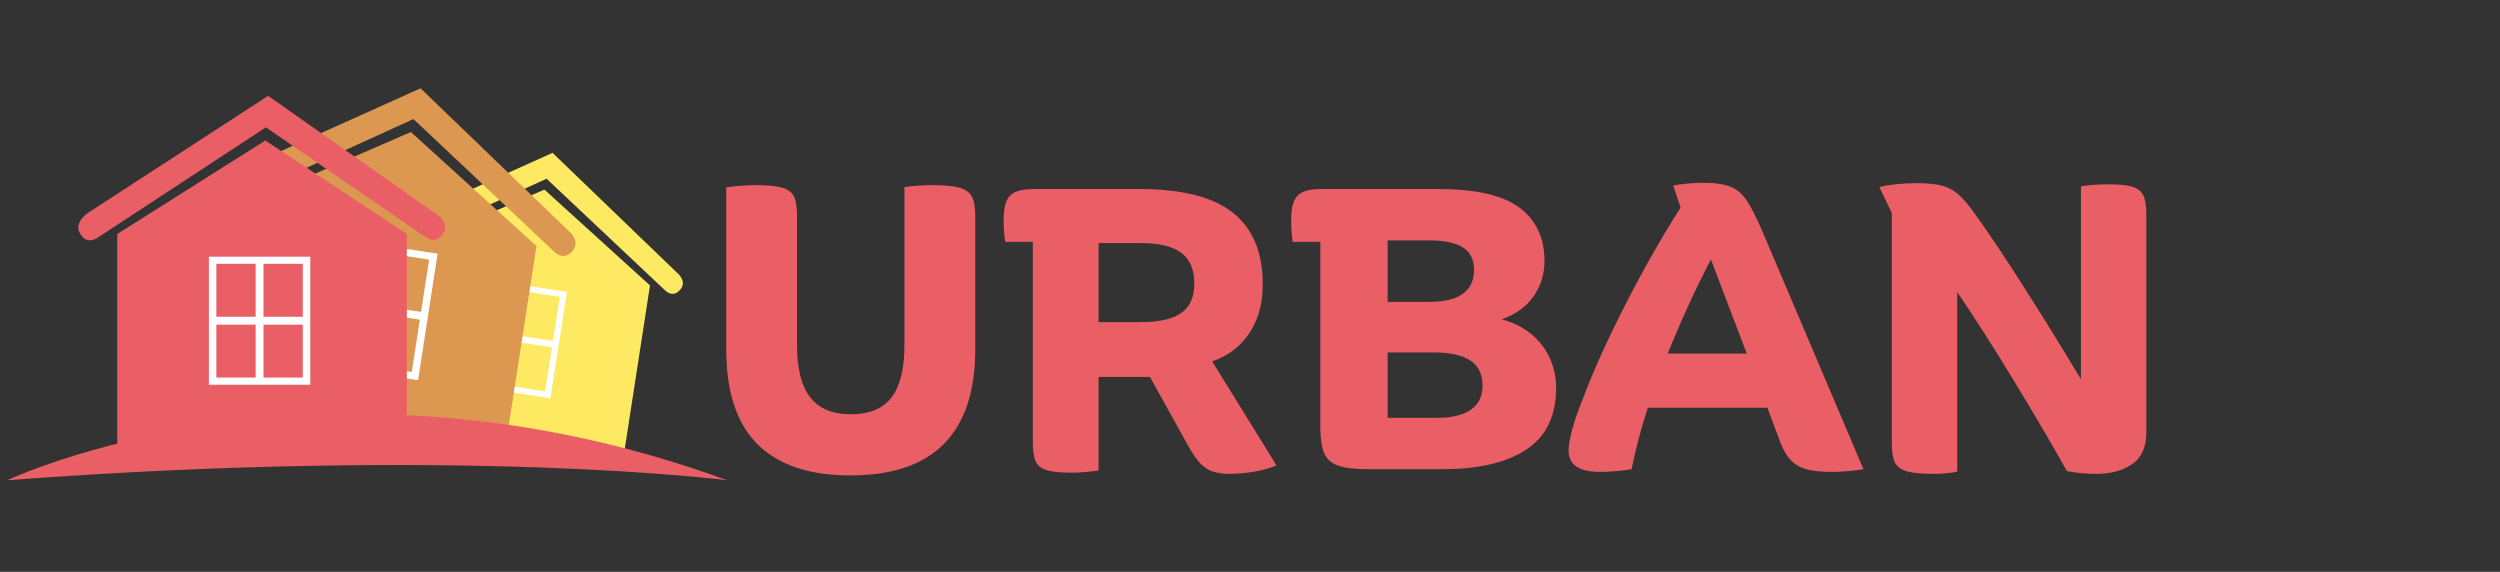 <svg xmlns="http://www.w3.org/2000/svg" xmlns:xlink="http://www.w3.org/1999/xlink" width="800" zoomAndPan="magnify" viewBox="0 0 600 137.25" height="183" preserveAspectRatio="xMidYMid meet" version="1.0"><rect x="0" y="0" width="600" height="137.25" fill="#333333" stroke="none"/><defs><g/><clipPath id="2c318a433c"><path d="M 51 21.215 L 139 21.215 L 139 62 L 51 62 Z M 51 21.215 " clip-rule="nonzero"/></clipPath><clipPath id="41e29aece4"><path d="M 1.629 99 L 174.684 99 L 174.684 115.199 L 1.629 115.199 Z M 1.629 99 " clip-rule="nonzero"/></clipPath></defs><path fill="#fde962" d="M 149.32 111.742 L 91.578 102.82 L 98.258 59.59 L 130.66 45.5 L 156 68.508 L 149.32 111.742 " fill-opacity="1" fill-rule="nonzero"/><path fill="#fde962" d="M 162.414 65.383 L 132.609 36.684 L 93.16 54.434 C 93.16 54.434 90.078 55.816 90.75 58.035 C 91.742 61.344 94.652 59.523 94.652 59.523 L 131.18 42.895 L 159.461 69.539 C 159.461 69.539 161.461 71.875 163.398 69.34 C 164.926 67.336 162.414 65.383 162.414 65.383 " fill-opacity="1" fill-rule="nonzero"/><path fill="#ffffff" d="M 132.109 95.59 L 111.883 92.465 L 115.828 66.934 L 136.055 70.059 L 132.109 95.59 " fill-opacity="1" fill-rule="nonzero"/><path fill="#fde962" d="M 130.836 93.934 L 113.598 91.273 L 117.102 68.586 L 134.34 71.25 L 130.836 93.934 " fill-opacity="1" fill-rule="nonzero"/><path fill="#ffffff" d="M 122.949 93.07 L 121.379 92.828 L 124.992 69.453 L 126.562 69.695 L 122.949 93.07 " fill-opacity="1" fill-rule="nonzero"/><path fill="#ffffff" d="M 114.375 80.582 L 114.617 79.012 L 133.562 81.941 L 133.32 83.512 L 114.375 80.582 " fill-opacity="1" fill-rule="nonzero"/><path fill="#dc9750" d="M 120.805 110.465 L 52.129 99.855 L 60.074 48.438 L 98.613 31.68 L 128.75 59.051 L 120.805 110.465 " fill-opacity="1" fill-rule="nonzero"/><g clip-path="url(#2c318a433c)"><path fill="#dc9750" d="M 136.379 55.328 L 100.93 21.195 L 54.012 42.305 C 54.012 42.305 50.348 43.949 51.141 46.59 C 52.324 50.523 55.781 48.359 55.781 48.359 L 99.23 28.578 L 132.867 60.27 C 132.867 60.27 135.242 63.051 137.543 60.035 C 139.367 57.648 136.379 55.328 136.379 55.328 " fill-opacity="1" fill-rule="nonzero"/></g><path fill="#ffffff" d="M 100.336 91.254 L 76.277 87.539 L 80.969 57.172 L 105.027 60.891 L 100.336 91.254 " fill-opacity="1" fill-rule="nonzero"/><path fill="#dc9750" d="M 98.82 89.289 L 78.316 86.121 L 82.484 59.137 L 102.988 62.309 L 98.82 89.289 " fill-opacity="1" fill-rule="nonzero"/><path fill="#ffffff" d="M 89.438 88.258 L 87.57 87.969 L 91.867 60.172 L 93.734 60.457 L 89.438 88.258 " fill-opacity="1" fill-rule="nonzero"/><path fill="#ffffff" d="M 79.242 73.406 L 79.531 71.539 L 102.066 75.02 L 101.777 76.887 L 79.242 73.406 " fill-opacity="1" fill-rule="nonzero"/><path fill="#ea5e66" d="M 97.637 108.191 L 28.145 108.191 L 28.145 56.16 L 63.672 33.719 L 97.637 56.16 L 97.637 108.191 " fill-opacity="1" fill-rule="nonzero"/><path fill="#ea5e66" d="M 104.605 51.32 L 64.359 23 L 21.215 51.027 C 21.215 51.027 17.844 53.215 19.031 55.699 C 20.805 59.41 23.887 56.742 23.887 56.742 L 63.809 30.559 L 101.891 56.742 C 101.891 56.742 104.66 59.125 106.477 55.793 C 107.91 53.16 104.605 51.32 104.605 51.32 " fill-opacity="1" fill-rule="nonzero"/><path fill="#ffffff" d="M 74.469 92.332 L 50.129 92.332 L 50.129 61.605 L 74.469 61.605 L 74.469 92.332 " fill-opacity="1" fill-rule="nonzero"/><path fill="#ea5e66" d="M 72.672 90.617 L 51.926 90.617 L 51.926 63.316 L 72.672 63.316 L 72.672 90.617 " fill-opacity="1" fill-rule="nonzero"/><path fill="#ffffff" d="M 63.242 91.031 L 61.355 91.031 L 61.355 62.902 L 63.242 62.902 L 63.242 91.031 " fill-opacity="1" fill-rule="nonzero"/><path fill="#ffffff" d="M 50.898 77.914 L 50.898 76.023 L 73.699 76.023 L 73.699 77.914 L 50.898 77.914 " fill-opacity="1" fill-rule="nonzero"/><g clip-path="url(#41e29aece4)"><path fill="#ea5e66" d="M 1.734 115.254 C 1.734 115.254 76.898 79.566 174.492 115.254 C 174.492 115.254 111.008 107.043 1.734 115.254 " fill-opacity="1" fill-rule="nonzero"/></g><g fill="#ea5e66" fill-opacity="1"><g transform="translate(168.411, 112.601)"><g><path d="M 48.656 -67.703 C 49.469 -67.828 50.477 -67.938 51.688 -68.031 C 52.906 -68.125 54.07 -68.172 55.188 -68.172 C 58.176 -68.172 60.383 -67.969 61.812 -67.562 C 63.25 -67.164 64.25 -66.469 64.812 -65.469 C 65.375 -64.469 65.656 -62.91 65.656 -60.797 L 65.656 -28.859 C 65.656 -8.617 55.66 1.5 35.672 1.5 C 25.836 1.5 18.414 -0.988 13.406 -5.969 C 8.395 -10.957 5.891 -18.555 5.891 -28.766 L 5.891 -67.609 C 6.441 -67.734 7.445 -67.859 8.906 -67.984 C 10.375 -68.109 11.672 -68.172 12.797 -68.172 C 15.723 -68.172 17.883 -67.969 19.281 -67.562 C 20.688 -67.164 21.633 -66.469 22.125 -65.469 C 22.625 -64.469 22.875 -62.879 22.875 -60.703 L 22.875 -29.797 C 22.875 -24.129 23.93 -19.941 26.047 -17.234 C 28.172 -14.523 31.41 -13.172 35.766 -13.172 C 40.191 -13.172 43.445 -14.508 45.531 -17.188 C 47.613 -19.863 48.656 -24.066 48.656 -29.797 Z M 48.656 -67.703 "/></g></g></g><g fill="#ea5e66" fill-opacity="1"><g transform="translate(239.936, 112.601)"><g><path d="M 66.406 -0.938 C 65.094 -0.312 63.379 0.188 61.266 0.562 C 59.148 0.938 57.156 1.125 55.281 1.125 C 53.539 1.125 52.109 0.922 50.984 0.516 C 49.867 0.109 48.859 -0.586 47.953 -1.578 C 47.055 -2.578 46.078 -4.047 45.016 -5.984 L 36.047 -22.141 L 23.719 -22.141 L 23.719 0.281 C 23.219 0.406 22.281 0.531 20.906 0.656 C 19.539 0.781 18.363 0.844 17.375 0.844 C 14.57 0.844 12.531 0.641 11.25 0.234 C 9.977 -0.172 9.109 -0.867 8.641 -1.859 C 8.172 -2.859 7.938 -4.445 7.938 -6.625 L 7.938 -54.547 L 1.312 -54.547 C 1.188 -55.285 1.094 -56.141 1.031 -57.109 C 0.969 -58.078 0.938 -58.992 0.938 -59.859 C 0.938 -61.797 1.164 -63.289 1.625 -64.344 C 2.094 -65.406 2.844 -66.148 3.875 -66.578 C 4.906 -67.016 6.352 -67.234 8.219 -67.234 L 33.531 -67.234 C 43.738 -67.234 51.223 -65.332 55.984 -61.531 C 60.742 -57.738 63.125 -52.016 63.125 -44.359 C 63.125 -39.754 62.051 -35.848 59.906 -32.641 C 57.758 -29.43 54.785 -27.176 50.984 -25.875 Z M 23.719 -35.297 L 33.906 -35.297 C 38.258 -35.297 41.477 -36.023 43.562 -37.484 C 45.656 -38.953 46.703 -41.305 46.703 -44.547 C 46.703 -47.91 45.656 -50.367 43.562 -51.922 C 41.477 -53.484 38.258 -54.266 33.906 -54.266 L 23.719 -54.266 Z M 23.719 -35.297 "/></g></g></g><g fill="#ea5e66" fill-opacity="1"><g transform="translate(308.94, 112.601)"><g><path d="M 51.453 -35.953 C 54.129 -35.266 56.445 -34.129 58.406 -32.547 C 60.375 -30.961 61.883 -29.047 62.938 -26.797 C 64 -24.555 64.531 -22.129 64.531 -19.516 C 64.531 -12.797 62.148 -7.863 57.391 -4.719 C 52.629 -1.57 45.953 0 37.359 0 L 19.141 0 C 16.023 0 13.676 -0.297 12.094 -0.891 C 10.508 -1.484 9.422 -2.492 8.828 -3.922 C 8.234 -5.359 7.938 -7.473 7.938 -10.266 L 7.938 -54.547 L 1.312 -54.547 C 1.188 -55.285 1.094 -56.141 1.031 -57.109 C 0.969 -58.078 0.938 -58.992 0.938 -59.859 C 0.938 -61.797 1.164 -63.289 1.625 -64.344 C 2.094 -65.406 2.844 -66.148 3.875 -66.578 C 4.906 -67.016 6.352 -67.234 8.219 -67.234 L 36.234 -67.234 C 45.266 -67.234 51.77 -65.738 55.75 -62.75 C 59.738 -59.77 61.734 -55.508 61.734 -49.969 C 61.734 -46.789 60.859 -43.957 59.109 -41.469 C 57.367 -38.977 54.816 -37.141 51.453 -35.953 Z M 44.828 -47.812 C 44.828 -50.301 43.938 -52.102 42.156 -53.219 C 40.383 -54.344 37.695 -54.906 34.094 -54.906 L 24.094 -54.906 L 24.094 -40.156 L 34.188 -40.156 C 37.727 -40.156 40.383 -40.805 42.156 -42.109 C 43.938 -43.422 44.828 -45.32 44.828 -47.812 Z M 35.953 -12.328 C 39.504 -12.328 42.211 -12.977 44.078 -14.281 C 45.941 -15.594 46.875 -17.523 46.875 -20.078 C 46.875 -22.754 45.91 -24.742 43.984 -26.047 C 42.055 -27.359 39.129 -28.016 35.203 -28.016 L 24.094 -28.016 L 24.094 -12.328 Z M 35.953 -12.328 "/></g></g></g><g fill="#ea5e66" fill-opacity="1"><g transform="translate(375.89, 112.601)"><g><path d="M 71.344 0 C 70.352 0.188 69.125 0.344 67.656 0.469 C 66.195 0.594 64.938 0.656 63.875 0.656 C 61.383 0.656 59.391 0.469 57.891 0.094 C 56.398 -0.281 55.125 -0.977 54.062 -2 C 53.008 -3.031 52.109 -4.539 51.359 -6.531 L 48.281 -14.75 L 19.609 -14.75 C 17.992 -9.895 16.688 -4.977 15.688 0 C 14.695 0.188 13.469 0.344 12 0.469 C 10.539 0.594 9.25 0.656 8.125 0.656 C 3.082 0.656 0.562 -1.055 0.562 -4.484 C 0.562 -5.66 0.852 -7.336 1.438 -9.516 C 2.031 -11.703 2.859 -14.102 3.922 -16.719 C 6.473 -23.5 9.957 -31.203 14.375 -39.828 C 18.801 -48.453 23.16 -56.098 27.453 -62.766 L 25.688 -68.078 C 26.613 -68.266 27.758 -68.422 29.125 -68.547 C 30.5 -68.672 31.75 -68.734 32.875 -68.734 C 35.738 -68.734 37.945 -68.406 39.5 -67.75 C 41.062 -67.102 42.367 -65.969 43.422 -64.344 C 44.484 -62.727 45.758 -60.176 47.25 -56.688 Z M 43.328 -27.734 L 34.734 -50.344 C 30.879 -42.926 27.426 -35.391 24.375 -27.734 Z M 43.328 -27.734 "/></g></g></g><g fill="#ea5e66" fill-opacity="1"><g transform="translate(447.695, 112.601)"><g><path d="M 58.469 -68.359 C 61.082 -68.359 62.992 -68.156 64.203 -67.75 C 65.422 -67.344 66.258 -66.641 66.719 -65.641 C 67.188 -64.648 67.422 -63.098 67.422 -60.984 L 67.422 -8.781 C 67.422 -5.289 66.285 -2.766 64.016 -1.203 C 61.742 0.348 58.895 1.125 55.469 1.125 C 53.039 1.125 50.676 0.906 48.375 0.469 C 44.633 -6.195 40.336 -13.516 35.484 -21.484 C 30.629 -29.453 26.148 -36.457 22.047 -42.5 L 22.047 0.562 C 21.359 0.75 20.516 0.891 19.516 0.984 C 18.523 1.078 17.5 1.125 16.438 1.125 C 13.508 1.125 11.344 0.922 9.938 0.516 C 8.539 0.109 7.594 -0.586 7.094 -1.578 C 6.594 -2.578 6.344 -4.133 6.344 -6.25 L 6.344 -61.453 L 3.359 -67.703 C 4.234 -67.953 5.492 -68.172 7.141 -68.359 C 8.797 -68.547 10.461 -68.641 12.141 -68.641 C 14.629 -68.641 16.617 -68.469 18.109 -68.125 C 19.609 -67.781 20.961 -67.094 22.172 -66.062 C 23.391 -65.039 24.719 -63.504 26.156 -61.453 C 29.695 -56.535 33.77 -50.445 38.375 -43.188 C 42.988 -35.938 47.441 -28.734 51.734 -21.578 L 51.734 -67.891 C 53.609 -68.203 55.852 -68.359 58.469 -68.359 Z M 58.469 -68.359 "/></g></g></g></svg>